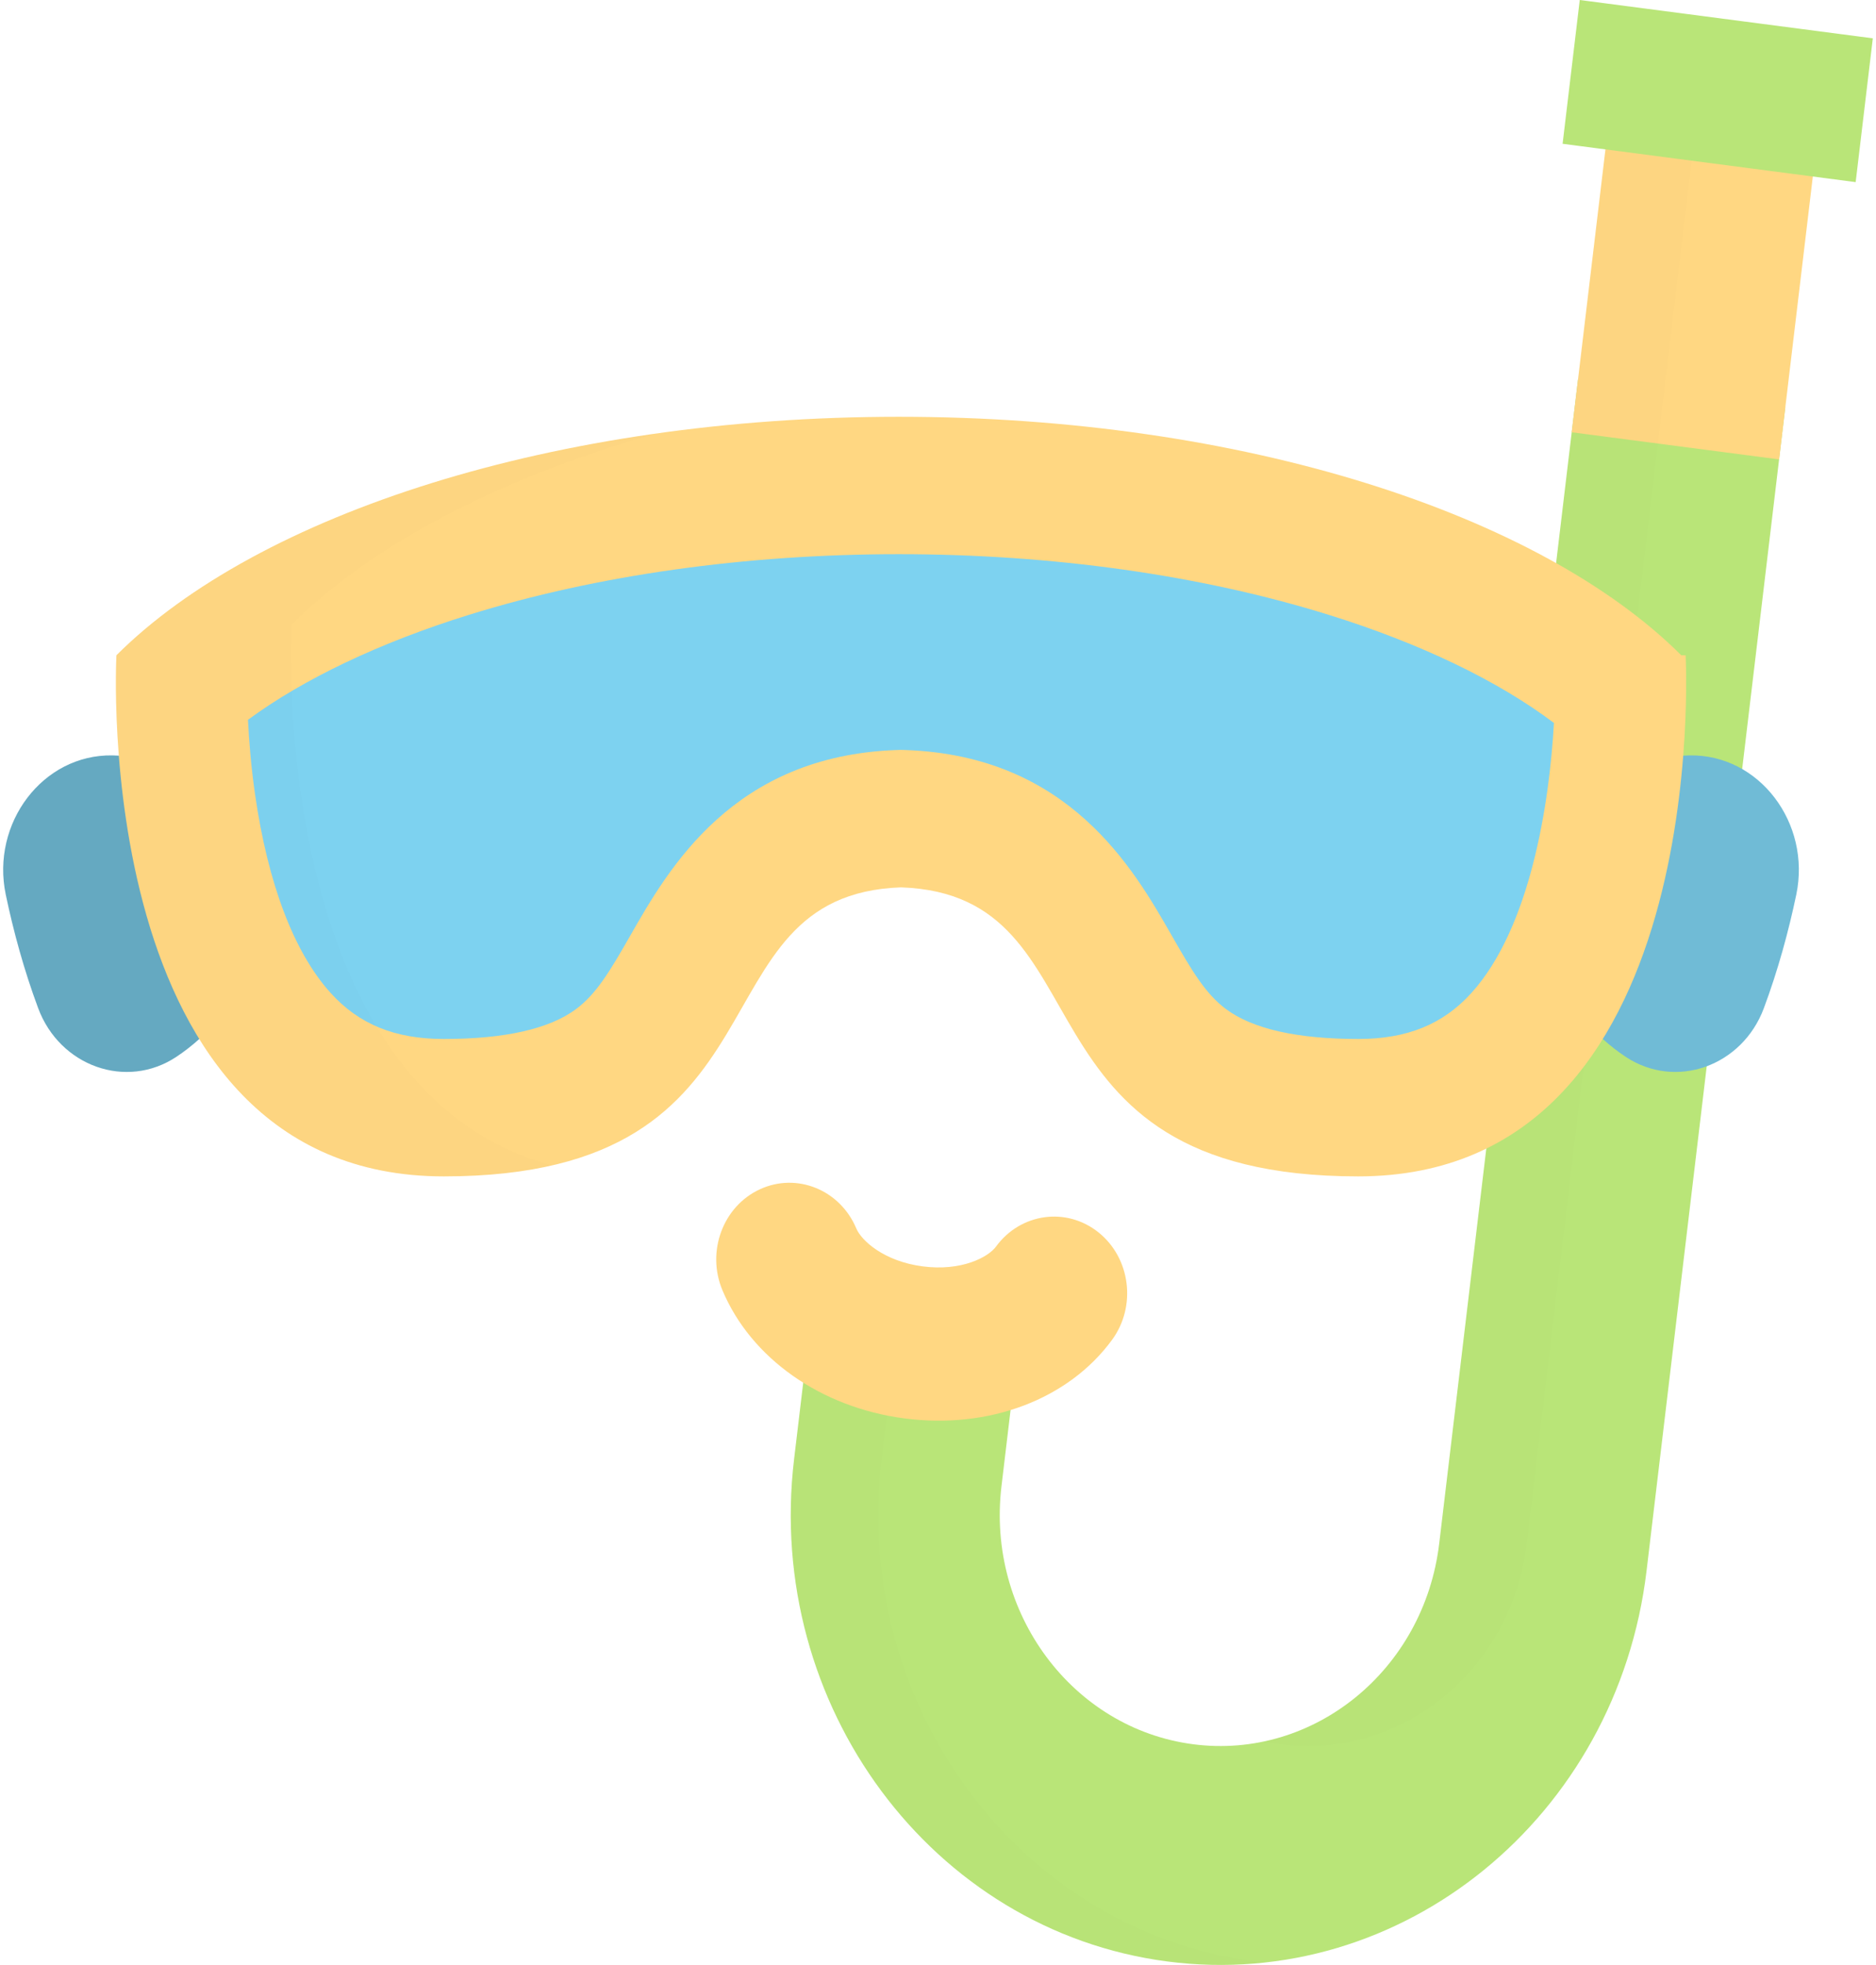 <svg width="106" height="111" viewBox="0 0 106 111" fill="none" xmlns="http://www.w3.org/2000/svg">
<g clip-path="url(#clip0)">
<path d="M65.944 110.802C52.664 109.065 43.21 96.339 44.868 82.432L45.808 74.557L57.525 76.089L56.586 83.965C55.734 91.106 60.589 97.64 67.408 98.532C74.227 99.424 80.467 94.34 81.319 87.2L89.16 21.454L100.878 22.987L93.036 88.732C91.378 102.638 79.224 112.539 65.944 110.802Z" fill="#B9E578"/>
<g opacity="0.1">
<path opacity="0.1" d="M70.886 110.802C57.606 109.065 48.151 96.339 49.81 82.432L50.673 75.193L45.808 74.557L44.868 82.432C43.21 96.339 52.664 109.066 65.944 110.802C67.807 111.046 69.647 111.06 71.439 110.867C71.255 110.848 71.07 110.826 70.886 110.802Z" fill="black"/>
<path opacity="0.1" d="M72.349 98.532C79.168 99.424 85.409 94.34 86.26 87.2L94.026 22.09L89.16 21.454L81.319 87.2C80.639 92.899 76.525 97.284 71.425 98.37C71.729 98.434 72.037 98.491 72.349 98.532Z" fill="black"/>
</g>
<path d="M51.109 80.127C46.38 79.508 42.437 76.734 40.82 72.887C39.901 70.699 40.849 68.145 42.938 67.182C45.027 66.219 47.466 67.212 48.386 69.4C48.669 70.074 49.937 71.251 52.134 71.538C54.345 71.827 55.847 71.007 56.275 70.423C57.662 68.525 60.257 68.165 62.069 69.618C63.881 71.071 64.225 73.787 62.837 75.685C60.377 79.05 55.883 80.751 51.109 80.127Z" fill="#FFD782"/>
<path d="M88.807 24.42L100.525 25.952L102.809 6.797L91.091 5.265L88.807 24.42Z" fill="#FFD782"/>
<g opacity="0.1">
<path opacity="0.1" d="M95.959 5.905L91.09 5.268L88.806 24.423L93.671 25.059L95.959 5.905Z" fill="black"/>
</g>
<path d="M88.292 8.123L104.851 10.288L105.82 2.165L89.261 -2.74866e-06L88.292 8.123Z" fill="#B9E578"/>
<path d="M11.914 47.496C11.914 47.496 10.514 42.925 6.714 42.688C6.595 42.68 6.476 42.675 6.359 42.673C2.416 42.602 -0.52 46.504 0.326 50.537C0.764 52.626 1.357 54.8 2.156 56.949C3.375 60.228 7.132 61.581 9.97 59.697C10.396 59.414 10.828 59.082 11.261 58.692C14.879 55.43 11.914 47.496 11.914 47.496Z" fill="#70BBD6"/>
<path opacity="0.1" d="M11.914 47.496C11.914 47.496 10.514 42.925 6.714 42.688C6.595 42.68 6.476 42.675 6.359 42.673C2.416 42.602 -0.52 46.504 0.326 50.537C0.764 52.626 1.357 54.8 2.156 56.949C3.375 60.228 7.132 61.581 9.97 59.697C10.396 59.414 10.828 59.082 11.261 58.692C14.879 55.43 11.914 47.496 11.914 47.496Z" fill="black"/>
<path d="M89.908 47.496C89.908 47.496 91.308 42.925 95.108 42.688C95.227 42.68 95.345 42.675 95.463 42.673C99.405 42.602 102.341 46.504 101.496 50.537C101.058 52.626 100.465 54.8 99.665 56.949C98.446 60.228 94.689 61.581 91.851 59.697C91.425 59.414 90.993 59.082 90.561 58.692C86.943 55.43 89.908 47.496 89.908 47.496Z" fill="#70BBD6"/>
<path d="M95.242 37.015C95.242 37.015 96.867 66.454 76.745 66.454C56.622 66.454 62.923 50.545 50.91 50.127C38.898 50.545 45.199 66.454 25.076 66.454C4.954 66.454 6.579 37.015 6.579 37.015C14.573 29.037 31.366 23.544 50.787 23.544C70.209 23.544 87.001 29.037 94.995 37.015H95.242Z" fill="#FFD782"/>
<path d="M76.745 58.692C73.294 58.692 70.781 58.125 69.276 57.006C68.129 56.154 67.364 54.875 66.212 52.858C64.039 49.055 60.402 42.691 51.157 42.369L50.911 42.361L50.664 42.369C41.419 42.691 37.782 49.055 35.61 52.858C34.457 54.875 33.692 56.154 32.545 57.006C31.04 58.124 28.527 58.692 25.077 58.692C22.312 58.692 20.277 57.862 18.671 56.08C16.612 53.796 15.141 49.929 14.415 44.898C14.187 43.315 14.07 41.859 14.012 40.662C17.136 38.36 21.456 36.299 26.507 34.729C33.71 32.49 42.106 31.306 50.787 31.306C59.468 31.306 67.864 32.489 75.067 34.729C80.249 36.34 84.661 38.467 87.802 40.841C87.547 45.417 86.461 52.429 83.132 56.101C81.529 57.868 79.499 58.692 76.745 58.692Z" fill="#7DD2F0"/>
<g opacity="0.1">
<path opacity="0.1" d="M16.465 35.293C20.982 30.785 28.155 27.028 36.988 24.503C23.617 26.407 12.601 31.006 6.579 37.015C6.579 37.015 4.955 66.454 25.077 66.454C27.459 66.454 29.466 66.229 31.182 65.835C15.023 61.467 16.465 35.293 16.465 35.293Z" fill="black"/>
</g>
</g>
<defs>
<clipPath id="clip0">
<rect width="106" height="111" fill="white"/>
</clipPath>
</defs>
</svg>
